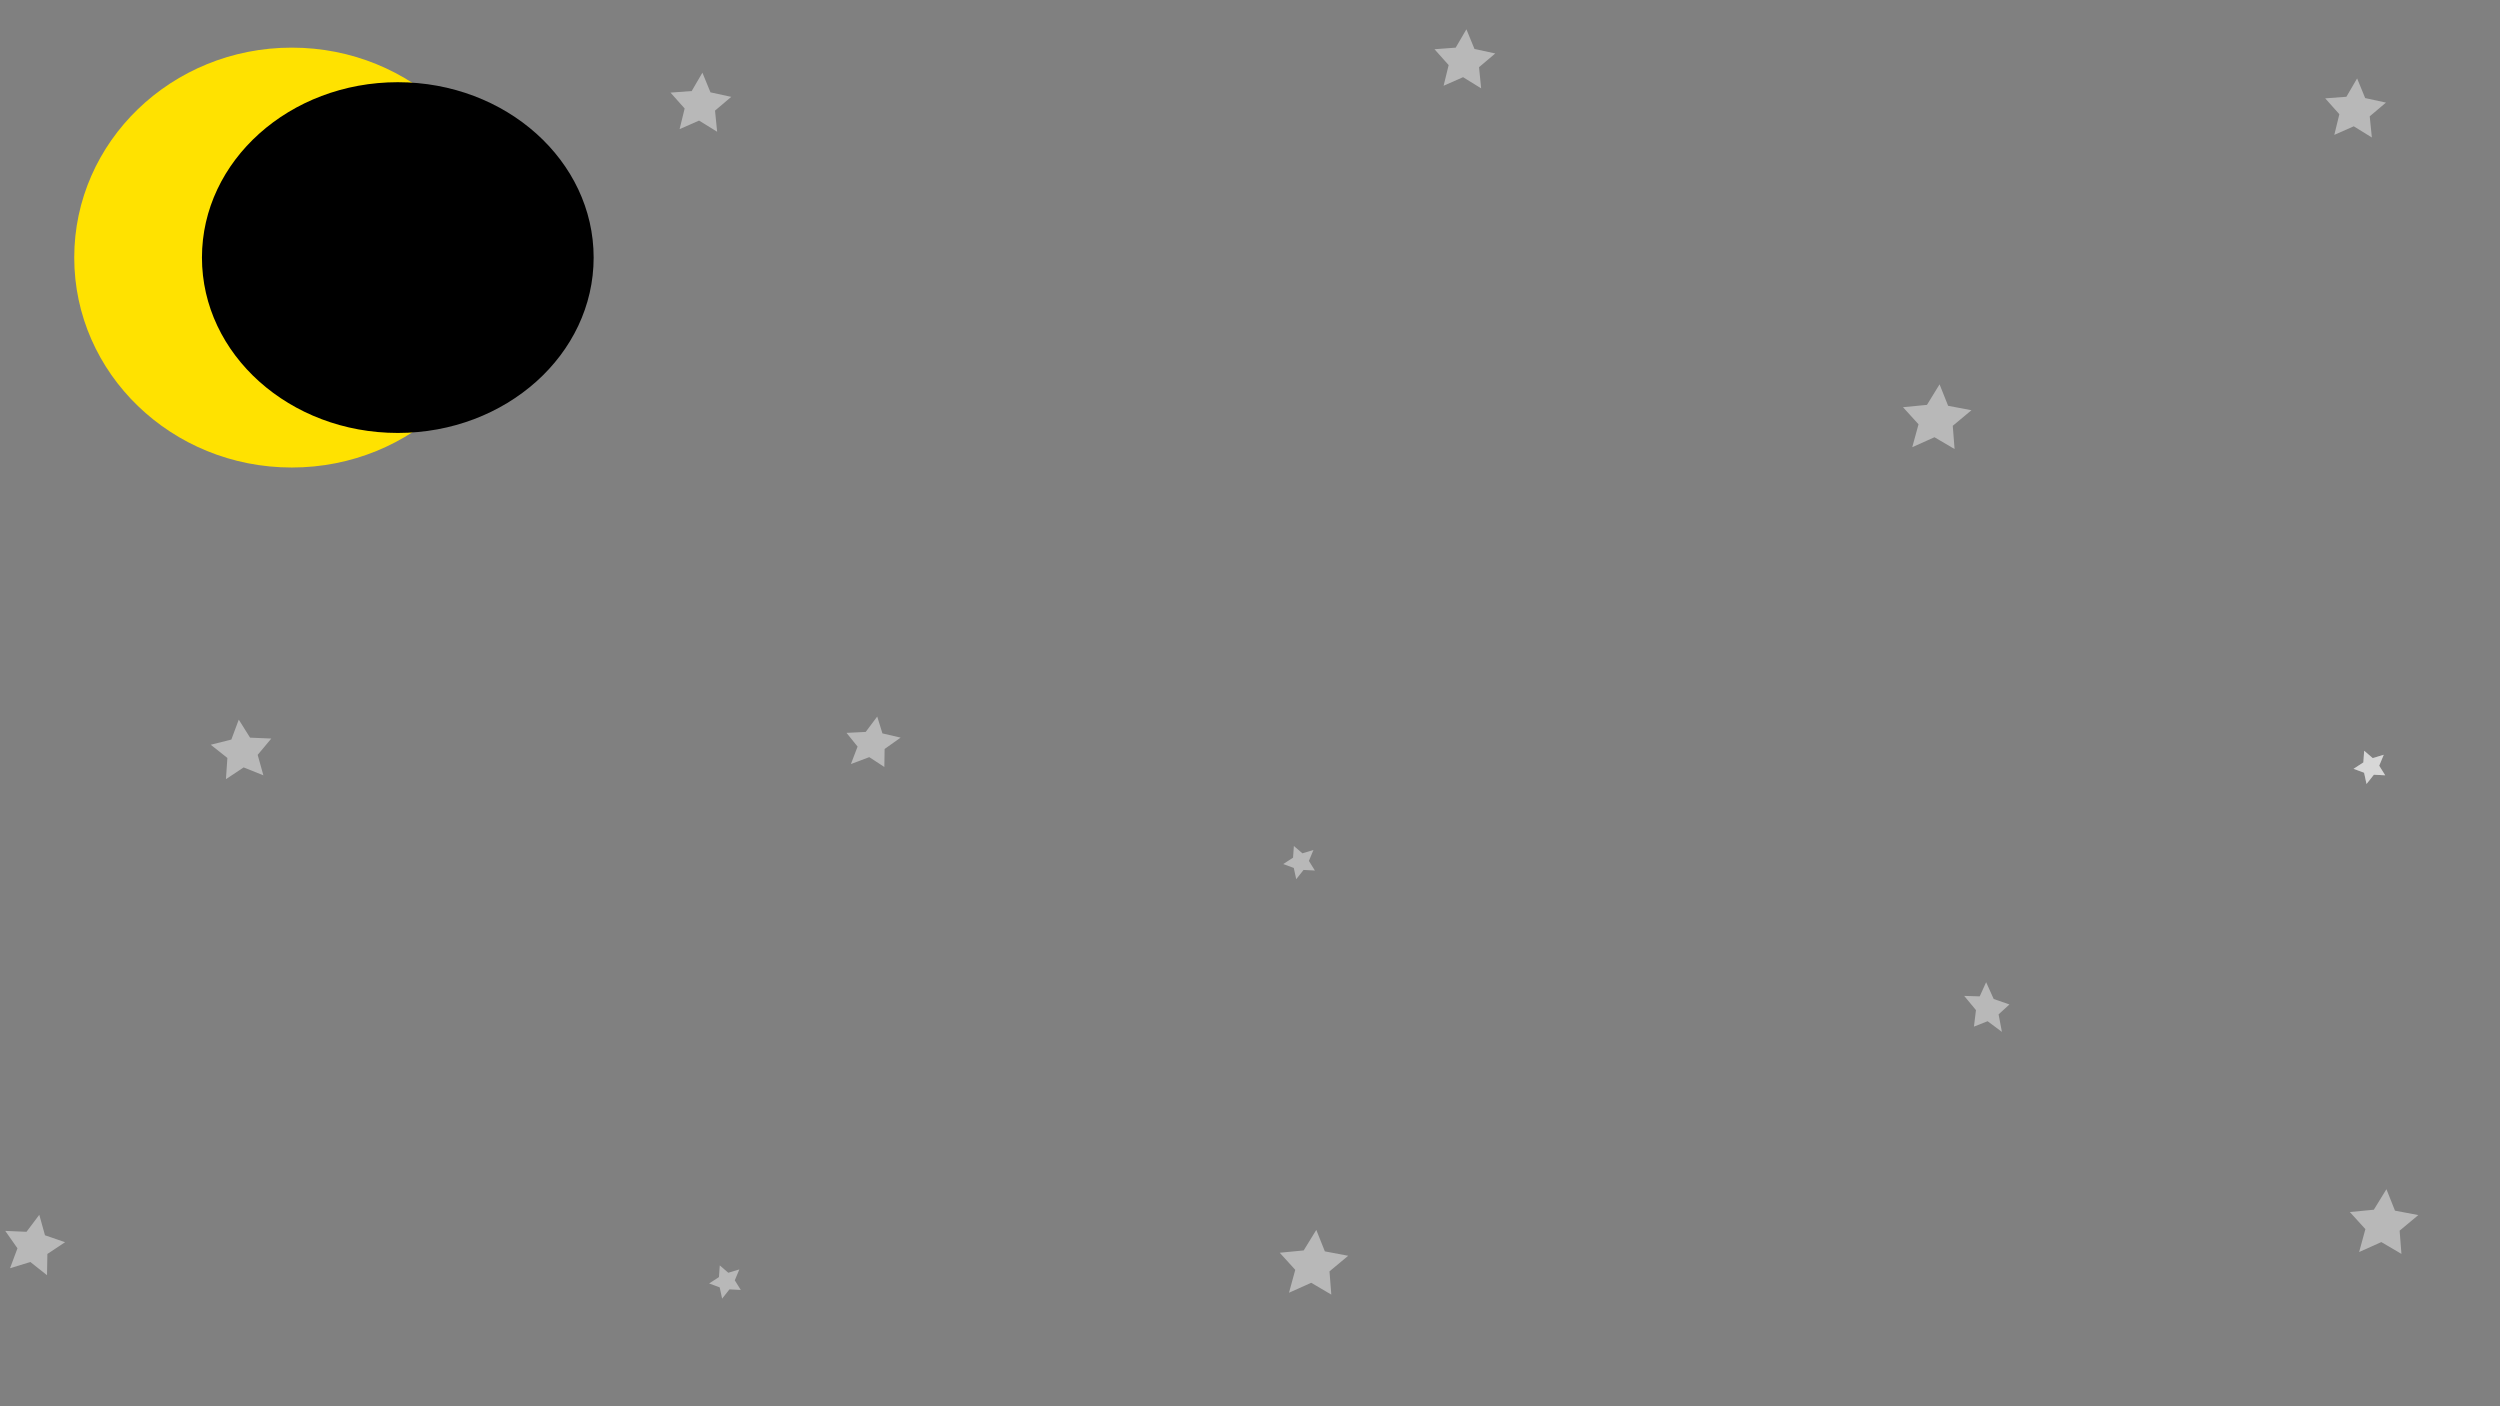 <svg id="e9o3CVxX1bT1" xmlns="http://www.w3.org/2000/svg" xmlns:xlink="http://www.w3.org/1999/xlink" viewBox="0 0 1778 1000" shape-rendering="geometricPrecision" text-rendering="geometricPrecision"><rect x="0" y="0" width="1778" height="1000" fill="#808080" stroke="none"/><polygon points="0,-22.775 6.694,-9.213 21.661,-7.038 10.83,3.519 13.387,18.426 0,11.388 -13.387,18.426 -10.83,3.519 -21.661,-7.038 -6.694,-9.213 0,-22.775" transform="matrix(-.848 0.53-.53-.848 1041.325 43.536)" fill="rgba(255,255,255,0.44)" stroke-width="0"/><polygon points="0,-22.775 6.694,-9.213 21.661,-7.038 10.83,3.519 13.387,18.426 0,11.388 -13.387,18.426 -10.83,3.519 -21.661,-7.038 -6.694,-9.213 0,-22.775" transform="matrix(-.972 0.607-.575-.92 1694.811 870.829)" fill="rgba(255,255,255,0.44)" stroke-width="0"/><polygon points="0,-22.775 6.694,-9.213 21.661,-7.038 10.83,3.519 13.387,18.426 0,11.388 -13.387,18.426 -10.83,3.519 -21.661,-7.038 -6.694,-9.213 0,-22.775" transform="matrix(-.283 0.48-.455-.268 1686 545.298)" fill="rgba(255,255,255,0.44)" stroke-width="0"/><polygon points="0,-22.775 6.694,-9.213 21.661,-7.038 10.83,3.519 13.387,18.426 0,11.388 -13.387,18.426 -10.83,3.519 -21.661,-7.038 -6.694,-9.213 0,-22.775" transform="matrix(-.848 0.53-.53-.848 1674.794 78.474)" fill="rgba(255,255,255,0.44)" stroke-width="0"/><polygon points="0,-22.775 6.694,-9.213 21.661,-7.038 10.83,3.519 13.387,18.426 0,11.388 -13.387,18.426 -10.83,3.519 -21.661,-7.038 -6.694,-9.213 0,-22.775" transform="matrix(-.848 0.53-.53-.848 497.966 74.398)" fill="rgba(255,255,255,0.44)" stroke-width="0"/><polygon points="0,-22.775 6.694,-9.213 21.661,-7.038 10.83,3.519 13.387,18.426 0,11.388 -13.387,18.426 -10.83,3.519 -21.661,-7.038 -6.694,-9.213 0,-22.775" transform="matrix(-.972 0.607-.575-.92 933.734 899.778)" fill="rgba(255,255,255,0.44)" stroke-width="0"/><polygon points="0,-22.775 6.694,-9.213 21.661,-7.038 10.83,3.519 13.387,18.426 0,11.388 -13.387,18.426 -10.83,3.519 -21.661,-7.038 -6.694,-9.213 0,-22.775" transform="matrix(-.583 0.364-.462-.74 1413.239 717.04)" fill="rgba(255,255,255,0.44)" stroke-width="0"/><polygon points="0,-22.775 6.694,-9.213 21.661,-7.038 10.83,3.519 13.387,18.426 0,11.388 -13.387,18.426 -10.83,3.519 -21.661,-7.038 -6.694,-9.213 0,-22.775" transform="matrix(-.972 0.607-.575-.92 1377.002 298.418)" fill="rgba(255,255,255,0.44)" stroke-width="0"/><polygon points="0,-22.775 6.694,-9.213 21.661,-7.038 10.83,3.519 13.387,18.426 0,11.388 -13.387,18.426 -10.83,3.519 -21.661,-7.038 -6.694,-9.213 0,-22.775" transform="matrix(-.745 0.667-.667-.745 172.128 534.457)" fill="rgba(255,255,255,0.44)" stroke-width="0"/><polygon points="0,-22.775 6.694,-9.213 21.661,-7.038 10.83,3.519 13.387,18.426 0,11.388 -13.387,18.426 -10.83,3.519 -21.661,-7.038 -6.694,-9.213 0,-22.775" transform="matrix(-.816 0.434-.388-.73 620.109 528.853)" fill="rgba(255,255,255,0.44)" stroke-width="0"/><polygon points="0,-22.775 6.694,-9.213 21.661,-7.038 10.83,3.519 13.387,18.426 0,11.388 -13.387,18.426 -10.83,3.519 -21.661,-7.038 -6.694,-9.213 0,-22.775" transform="matrix(.127 0.992-.992 0.127 23.71 886.348)" fill="rgba(255,255,255,0.44)" stroke-width="0"/><g transform="matrix(.801 0 0 1.096-138.351-208.304)"><ellipse rx="154.508" ry="142.8" transform="matrix(1.25 0 0 0.954 431.772 357.2)" fill="#ffe200" stroke-width="0"/><ellipse rx="177.8" ry="100" transform="matrix(.978 0 0 1.138 525.925 357.2)" stroke-width="0"/></g><polygon points="0,-22.775 6.694,-9.213 21.661,-7.038 10.83,3.519 13.387,18.426 0,11.388 -13.387,18.426 -10.83,3.519 -21.661,-7.038 -6.694,-9.213 0,-22.775" transform="matrix(-.283 0.48-.455-.268 924.8 613.019)" fill="rgba(255,255,255,0.44)" stroke-width="0"/><polygon points="0,-22.775 6.694,-9.213 21.661,-7.038 10.83,3.519 13.387,18.426 0,11.388 -13.387,18.426 -10.83,3.519 -21.661,-7.038 -6.694,-9.213 0,-22.775" transform="matrix(-.283 0.48-.455-.268 1686 545.298)" fill="rgba(255,255,255,0.44)" stroke-width="0"/><polygon points="0,-22.775 6.694,-9.213 21.661,-7.038 10.83,3.519 13.387,18.426 0,11.388 -13.387,18.426 -10.83,3.519 -21.661,-7.038 -6.694,-9.213 0,-22.775" transform="matrix(-.283 0.48-.455-.268 516.498 911.315)" fill="rgba(255,255,255,0.44)" stroke-width="0"/></svg>
